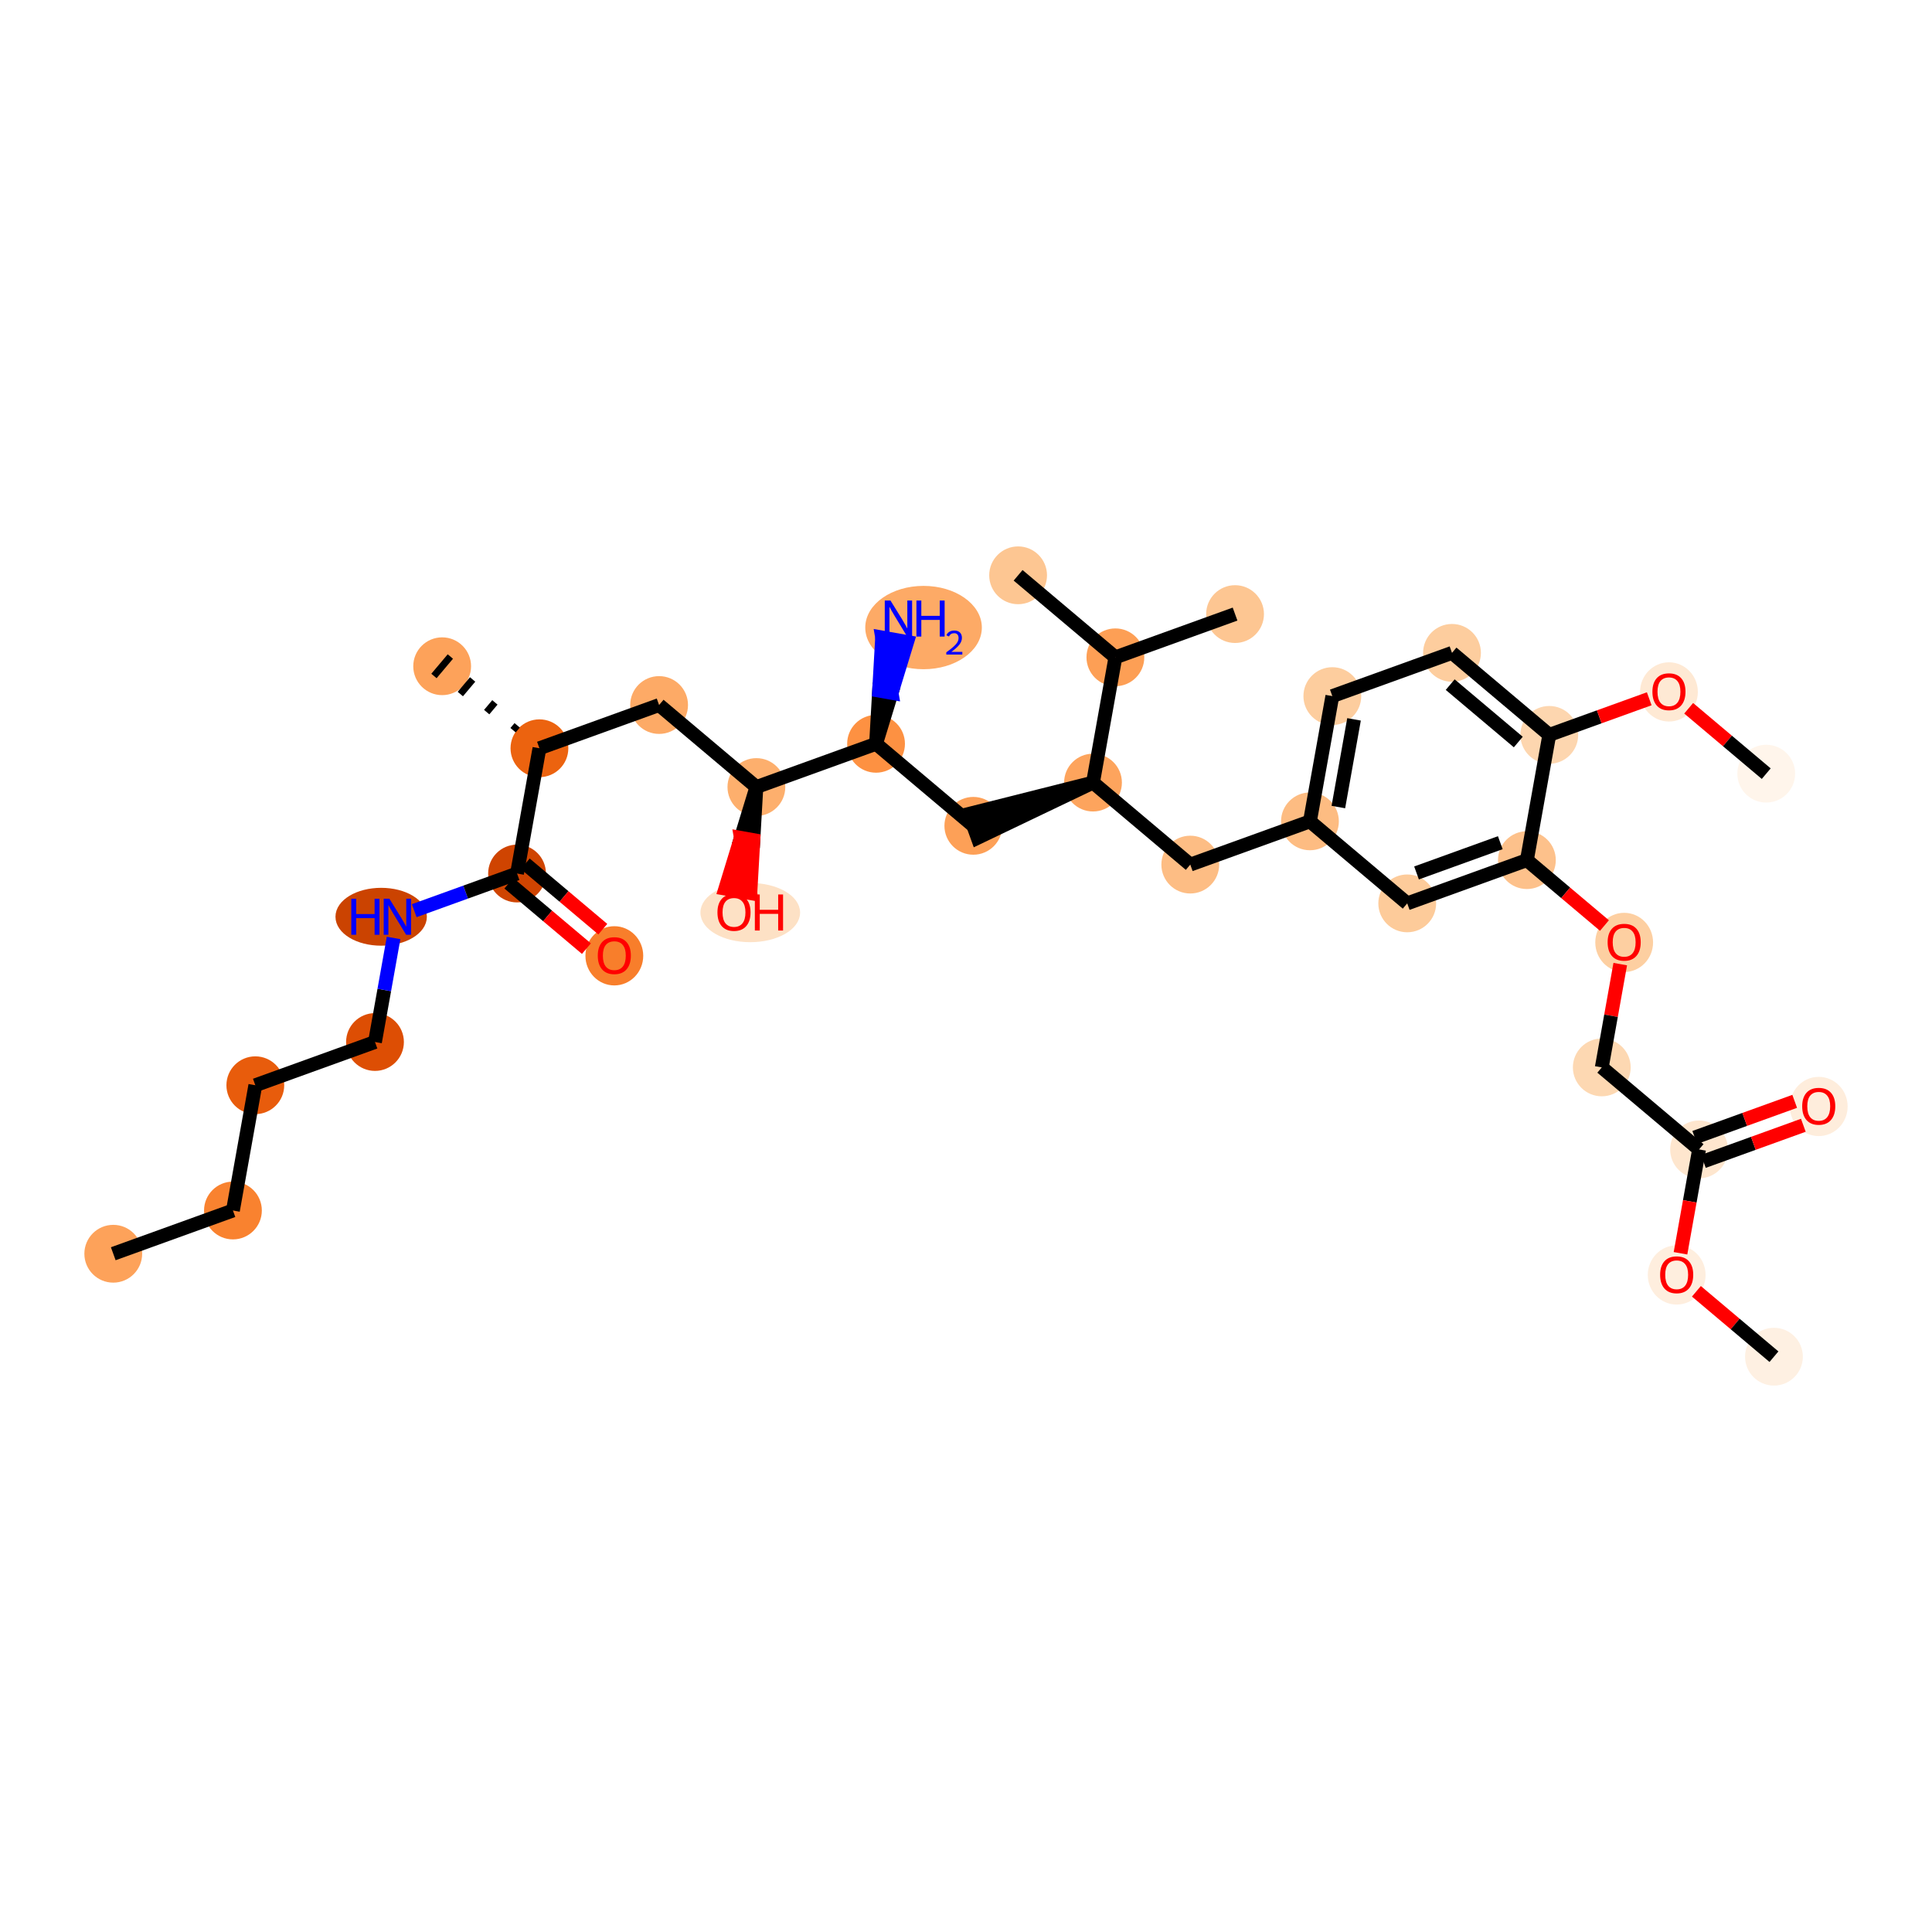 <?xml version='1.0' encoding='iso-8859-1'?>
<svg version='1.1' baseProfile='full'
              xmlns='http://www.w3.org/2000/svg'
                      xmlns:rdkit='http://www.rdkit.org/xml'
                      xmlns:xlink='http://www.w3.org/1999/xlink'
                  xml:space='preserve'
width='280px' height='280px' viewBox='0 0 280 280'>
<!-- END OF HEADER -->
<rect style='opacity:1.0;fill:#FFFFFF;stroke:none' width='280' height='280' x='0' y='0'> </rect>
<ellipse cx='16.415' cy='181.702' rx='3.688' ry='3.688'  style='fill:#FDA25A;fill-rule:evenodd;stroke:#FDA25A;stroke-width:1.0px;stroke-linecap:butt;stroke-linejoin:miter;stroke-opacity:1' />
<ellipse cx='33.759' cy='175.435' rx='3.688' ry='3.688'  style='fill:#F9822F;fill-rule:evenodd;stroke:#F9822F;stroke-width:1.0px;stroke-linecap:butt;stroke-linejoin:miter;stroke-opacity:1' />
<ellipse cx='37.003' cy='157.282' rx='3.688' ry='3.688'  style='fill:#E85C0C;fill-rule:evenodd;stroke:#E85C0C;stroke-width:1.0px;stroke-linecap:butt;stroke-linejoin:miter;stroke-opacity:1' />
<ellipse cx='54.346' cy='151.016' rx='3.688' ry='3.688'  style='fill:#DD4E04;fill-rule:evenodd;stroke:#DD4E04;stroke-width:1.0px;stroke-linecap:butt;stroke-linejoin:miter;stroke-opacity:1' />
<ellipse cx='55.242' cy='132.863' rx='6.123' ry='3.693'  style='fill:#CB4301;fill-rule:evenodd;stroke:#CB4301;stroke-width:1.0px;stroke-linecap:butt;stroke-linejoin:miter;stroke-opacity:1' />
<ellipse cx='74.934' cy='126.597' rx='3.688' ry='3.688'  style='fill:#CF4401;fill-rule:evenodd;stroke:#CF4401;stroke-width:1.0px;stroke-linecap:butt;stroke-linejoin:miter;stroke-opacity:1' />
<ellipse cx='89.033' cy='138.524' rx='3.688' ry='3.792'  style='fill:#F87E2B;fill-rule:evenodd;stroke:#F87E2B;stroke-width:1.0px;stroke-linecap:butt;stroke-linejoin:miter;stroke-opacity:1' />
<ellipse cx='78.179' cy='108.444' rx='3.688' ry='3.688'  style='fill:#EC630F;fill-rule:evenodd;stroke:#EC630F;stroke-width:1.0px;stroke-linecap:butt;stroke-linejoin:miter;stroke-opacity:1' />
<ellipse cx='64.081' cy='96.557' rx='3.688' ry='3.688'  style='fill:#FDA25A;fill-rule:evenodd;stroke:#FDA25A;stroke-width:1.0px;stroke-linecap:butt;stroke-linejoin:miter;stroke-opacity:1' />
<ellipse cx='95.522' cy='102.177' rx='3.688' ry='3.688'  style='fill:#FDAA66;fill-rule:evenodd;stroke:#FDAA66;stroke-width:1.0px;stroke-linecap:butt;stroke-linejoin:miter;stroke-opacity:1' />
<ellipse cx='109.621' cy='114.064' rx='3.688' ry='3.688'  style='fill:#FDAF6D;fill-rule:evenodd;stroke:#FDAF6D;stroke-width:1.0px;stroke-linecap:butt;stroke-linejoin:miter;stroke-opacity:1' />
<ellipse cx='108.733' cy='132.257' rx='6.723' ry='3.792'  style='fill:#FDE1C5;fill-rule:evenodd;stroke:#FDE1C5;stroke-width:1.0px;stroke-linecap:butt;stroke-linejoin:miter;stroke-opacity:1' />
<ellipse cx='126.964' cy='107.797' rx='3.688' ry='3.688'  style='fill:#FD9142;fill-rule:evenodd;stroke:#FD9142;stroke-width:1.0px;stroke-linecap:butt;stroke-linejoin:miter;stroke-opacity:1' />
<ellipse cx='133.848' cy='90.95' rx='7.948' ry='5.539'  style='fill:#FDAA66;fill-rule:evenodd;stroke:#FDAA66;stroke-width:1.0px;stroke-linecap:butt;stroke-linejoin:miter;stroke-opacity:1' />
<ellipse cx='141.062' cy='119.684' rx='3.688' ry='3.688'  style='fill:#FDA057;fill-rule:evenodd;stroke:#FDA057;stroke-width:1.0px;stroke-linecap:butt;stroke-linejoin:miter;stroke-opacity:1' />
<ellipse cx='158.406' cy='113.417' rx='3.688' ry='3.688'  style='fill:#FDA45D;fill-rule:evenodd;stroke:#FDA45D;stroke-width:1.0px;stroke-linecap:butt;stroke-linejoin:miter;stroke-opacity:1' />
<ellipse cx='172.504' cy='125.304' rx='3.688' ry='3.688'  style='fill:#FDBD84;fill-rule:evenodd;stroke:#FDBD84;stroke-width:1.0px;stroke-linecap:butt;stroke-linejoin:miter;stroke-opacity:1' />
<ellipse cx='189.847' cy='119.037' rx='3.688' ry='3.688'  style='fill:#FDBC82;fill-rule:evenodd;stroke:#FDBC82;stroke-width:1.0px;stroke-linecap:butt;stroke-linejoin:miter;stroke-opacity:1' />
<ellipse cx='193.092' cy='100.884' rx='3.688' ry='3.688'  style='fill:#FDCD9E;fill-rule:evenodd;stroke:#FDCD9E;stroke-width:1.0px;stroke-linecap:butt;stroke-linejoin:miter;stroke-opacity:1' />
<ellipse cx='210.435' cy='94.618' rx='3.688' ry='3.688'  style='fill:#FDCD9E;fill-rule:evenodd;stroke:#FDCD9E;stroke-width:1.0px;stroke-linecap:butt;stroke-linejoin:miter;stroke-opacity:1' />
<ellipse cx='224.534' cy='106.504' rx='3.688' ry='3.688'  style='fill:#FDD6AF;fill-rule:evenodd;stroke:#FDD6AF;stroke-width:1.0px;stroke-linecap:butt;stroke-linejoin:miter;stroke-opacity:1' />
<ellipse cx='241.877' cy='100.278' rx='3.688' ry='3.792'  style='fill:#FEE9D4;fill-rule:evenodd;stroke:#FEE9D4;stroke-width:1.0px;stroke-linecap:butt;stroke-linejoin:miter;stroke-opacity:1' />
<ellipse cx='255.976' cy='112.124' rx='3.688' ry='3.688'  style='fill:#FFF5EB;fill-rule:evenodd;stroke:#FFF5EB;stroke-width:1.0px;stroke-linecap:butt;stroke-linejoin:miter;stroke-opacity:1' />
<ellipse cx='221.289' cy='124.657' rx='3.688' ry='3.688'  style='fill:#FDC18B;fill-rule:evenodd;stroke:#FDC18B;stroke-width:1.0px;stroke-linecap:butt;stroke-linejoin:miter;stroke-opacity:1' />
<ellipse cx='235.388' cy='136.584' rx='3.688' ry='3.792'  style='fill:#FDCFA1;fill-rule:evenodd;stroke:#FDCFA1;stroke-width:1.0px;stroke-linecap:butt;stroke-linejoin:miter;stroke-opacity:1' />
<ellipse cx='232.143' cy='154.696' rx='3.688' ry='3.688'  style='fill:#FDD8B2;fill-rule:evenodd;stroke:#FDD8B2;stroke-width:1.0px;stroke-linecap:butt;stroke-linejoin:miter;stroke-opacity:1' />
<ellipse cx='246.241' cy='166.583' rx='3.688' ry='3.688'  style='fill:#FEE6CE;fill-rule:evenodd;stroke:#FEE6CE;stroke-width:1.0px;stroke-linecap:butt;stroke-linejoin:miter;stroke-opacity:1' />
<ellipse cx='263.585' cy='160.357' rx='3.688' ry='3.792'  style='fill:#FEEDDC;fill-rule:evenodd;stroke:#FEEDDC;stroke-width:1.0px;stroke-linecap:butt;stroke-linejoin:miter;stroke-opacity:1' />
<ellipse cx='242.997' cy='184.776' rx='3.688' ry='3.792'  style='fill:#FEEEDE;fill-rule:evenodd;stroke:#FEEEDE;stroke-width:1.0px;stroke-linecap:butt;stroke-linejoin:miter;stroke-opacity:1' />
<ellipse cx='257.095' cy='196.622' rx='3.688' ry='3.688'  style='fill:#FEF0E2;fill-rule:evenodd;stroke:#FEF0E2;stroke-width:1.0px;stroke-linecap:butt;stroke-linejoin:miter;stroke-opacity:1' />
<ellipse cx='203.946' cy='130.924' rx='3.688' ry='3.688'  style='fill:#FDCB9A;fill-rule:evenodd;stroke:#FDCB9A;stroke-width:1.0px;stroke-linecap:butt;stroke-linejoin:miter;stroke-opacity:1' />
<ellipse cx='161.65' cy='95.264' rx='3.688' ry='3.688'  style='fill:#FD9F55;fill-rule:evenodd;stroke:#FD9F55;stroke-width:1.0px;stroke-linecap:butt;stroke-linejoin:miter;stroke-opacity:1' />
<ellipse cx='147.552' cy='83.378' rx='3.688' ry='3.688'  style='fill:#FDC692;fill-rule:evenodd;stroke:#FDC692;stroke-width:1.0px;stroke-linecap:butt;stroke-linejoin:miter;stroke-opacity:1' />
<ellipse cx='178.994' cy='88.998' rx='3.688' ry='3.688'  style='fill:#FDC692;fill-rule:evenodd;stroke:#FDC692;stroke-width:1.0px;stroke-linecap:butt;stroke-linejoin:miter;stroke-opacity:1' />
<path class='bond-0 atom-0 atom-1' d='M 16.415,181.702 L 33.759,175.435' style='fill:none;fill-rule:evenodd;stroke:#000000;stroke-width:2.0px;stroke-linecap:butt;stroke-linejoin:miter;stroke-opacity:1' />
<path class='bond-1 atom-1 atom-2' d='M 33.759,175.435 L 37.003,157.282' style='fill:none;fill-rule:evenodd;stroke:#000000;stroke-width:2.0px;stroke-linecap:butt;stroke-linejoin:miter;stroke-opacity:1' />
<path class='bond-2 atom-2 atom-3' d='M 37.003,157.282 L 54.346,151.016' style='fill:none;fill-rule:evenodd;stroke:#000000;stroke-width:2.0px;stroke-linecap:butt;stroke-linejoin:miter;stroke-opacity:1' />
<path class='bond-3 atom-3 atom-4' d='M 54.346,151.016 L 55.694,143.475' style='fill:none;fill-rule:evenodd;stroke:#000000;stroke-width:2.0px;stroke-linecap:butt;stroke-linejoin:miter;stroke-opacity:1' />
<path class='bond-3 atom-3 atom-4' d='M 55.694,143.475 L 57.042,135.935' style='fill:none;fill-rule:evenodd;stroke:#0000FF;stroke-width:2.0px;stroke-linecap:butt;stroke-linejoin:miter;stroke-opacity:1' />
<path class='bond-4 atom-4 atom-5' d='M 60.033,131.981 L 67.484,129.289' style='fill:none;fill-rule:evenodd;stroke:#0000FF;stroke-width:2.0px;stroke-linecap:butt;stroke-linejoin:miter;stroke-opacity:1' />
<path class='bond-4 atom-4 atom-5' d='M 67.484,129.289 L 74.934,126.597' style='fill:none;fill-rule:evenodd;stroke:#000000;stroke-width:2.0px;stroke-linecap:butt;stroke-linejoin:miter;stroke-opacity:1' />
<path class='bond-5 atom-5 atom-6' d='M 73.746,128.006 L 79.366,132.745' style='fill:none;fill-rule:evenodd;stroke:#000000;stroke-width:2.0px;stroke-linecap:butt;stroke-linejoin:miter;stroke-opacity:1' />
<path class='bond-5 atom-5 atom-6' d='M 79.366,132.745 L 84.986,137.483' style='fill:none;fill-rule:evenodd;stroke:#FF0000;stroke-width:2.0px;stroke-linecap:butt;stroke-linejoin:miter;stroke-opacity:1' />
<path class='bond-5 atom-5 atom-6' d='M 76.123,125.187 L 81.743,129.925' style='fill:none;fill-rule:evenodd;stroke:#000000;stroke-width:2.0px;stroke-linecap:butt;stroke-linejoin:miter;stroke-opacity:1' />
<path class='bond-5 atom-5 atom-6' d='M 81.743,129.925 L 87.363,134.663' style='fill:none;fill-rule:evenodd;stroke:#FF0000;stroke-width:2.0px;stroke-linecap:butt;stroke-linejoin:miter;stroke-opacity:1' />
<path class='bond-6 atom-5 atom-7' d='M 74.934,126.597 L 78.179,108.444' style='fill:none;fill-rule:evenodd;stroke:#000000;stroke-width:2.0px;stroke-linecap:butt;stroke-linejoin:miter;stroke-opacity:1' />
<path class='bond-7 atom-7 atom-8' d='M 74.952,105.12 L 74.357,105.824' style='fill:none;fill-rule:evenodd;stroke:#000000;stroke-width:1.0px;stroke-linecap:butt;stroke-linejoin:miter;stroke-opacity:1' />
<path class='bond-7 atom-7 atom-8' d='M 71.724,101.795 L 70.535,103.205' style='fill:none;fill-rule:evenodd;stroke:#000000;stroke-width:1.0px;stroke-linecap:butt;stroke-linejoin:miter;stroke-opacity:1' />
<path class='bond-7 atom-7 atom-8' d='M 68.497,98.471 L 66.714,100.586' style='fill:none;fill-rule:evenodd;stroke:#000000;stroke-width:1.0px;stroke-linecap:butt;stroke-linejoin:miter;stroke-opacity:1' />
<path class='bond-7 atom-7 atom-8' d='M 65.269,95.147 L 62.892,97.967' style='fill:none;fill-rule:evenodd;stroke:#000000;stroke-width:1.0px;stroke-linecap:butt;stroke-linejoin:miter;stroke-opacity:1' />
<path class='bond-8 atom-7 atom-9' d='M 78.179,108.444 L 95.522,102.177' style='fill:none;fill-rule:evenodd;stroke:#000000;stroke-width:2.0px;stroke-linecap:butt;stroke-linejoin:miter;stroke-opacity:1' />
<path class='bond-9 atom-9 atom-10' d='M 95.522,102.177 L 109.621,114.064' style='fill:none;fill-rule:evenodd;stroke:#000000;stroke-width:2.0px;stroke-linecap:butt;stroke-linejoin:miter;stroke-opacity:1' />
<path class='bond-10 atom-10 atom-11' d='M 109.621,114.064 L 107.368,121.427 L 109.183,121.751 Z' style='fill:#000000;fill-rule:evenodd;fill-opacity:1;stroke:#000000;stroke-width:2.0px;stroke-linecap:butt;stroke-linejoin:miter;stroke-opacity:1;' />
<path class='bond-10 atom-10 atom-11' d='M 107.368,121.427 L 108.746,129.439 L 105.115,128.79 Z' style='fill:#FF0000;fill-rule:evenodd;fill-opacity:1;stroke:#FF0000;stroke-width:2.0px;stroke-linecap:butt;stroke-linejoin:miter;stroke-opacity:1;' />
<path class='bond-10 atom-10 atom-11' d='M 107.368,121.427 L 109.183,121.751 L 108.746,129.439 Z' style='fill:#FF0000;fill-rule:evenodd;fill-opacity:1;stroke:#FF0000;stroke-width:2.0px;stroke-linecap:butt;stroke-linejoin:miter;stroke-opacity:1;' />
<path class='bond-11 atom-10 atom-12' d='M 109.621,114.064 L 126.964,107.797' style='fill:none;fill-rule:evenodd;stroke:#000000;stroke-width:2.0px;stroke-linecap:butt;stroke-linejoin:miter;stroke-opacity:1' />
<path class='bond-12 atom-12 atom-13' d='M 126.964,107.797 L 129.219,100.419 L 127.404,100.095 Z' style='fill:#000000;fill-rule:evenodd;fill-opacity:1;stroke:#000000;stroke-width:2.0px;stroke-linecap:butt;stroke-linejoin:miter;stroke-opacity:1;' />
<path class='bond-12 atom-12 atom-13' d='M 129.219,100.419 L 127.844,92.392 L 131.475,93.041 Z' style='fill:#0000FF;fill-rule:evenodd;fill-opacity:1;stroke:#0000FF;stroke-width:2.0px;stroke-linecap:butt;stroke-linejoin:miter;stroke-opacity:1;' />
<path class='bond-12 atom-12 atom-13' d='M 129.219,100.419 L 127.404,100.095 L 127.844,92.392 Z' style='fill:#0000FF;fill-rule:evenodd;fill-opacity:1;stroke:#0000FF;stroke-width:2.0px;stroke-linecap:butt;stroke-linejoin:miter;stroke-opacity:1;' />
<path class='bond-13 atom-12 atom-14' d='M 126.964,107.797 L 141.062,119.684' style='fill:none;fill-rule:evenodd;stroke:#000000;stroke-width:2.0px;stroke-linecap:butt;stroke-linejoin:miter;stroke-opacity:1' />
<path class='bond-14 atom-15 atom-14' d='M 158.406,113.417 L 140.436,117.949 L 141.689,121.418 Z' style='fill:#000000;fill-rule:evenodd;fill-opacity:1;stroke:#000000;stroke-width:2.0px;stroke-linecap:butt;stroke-linejoin:miter;stroke-opacity:1;' />
<path class='bond-15 atom-15 atom-16' d='M 158.406,113.417 L 172.504,125.304' style='fill:none;fill-rule:evenodd;stroke:#000000;stroke-width:2.0px;stroke-linecap:butt;stroke-linejoin:miter;stroke-opacity:1' />
<path class='bond-30 atom-15 atom-31' d='M 158.406,113.417 L 161.65,95.264' style='fill:none;fill-rule:evenodd;stroke:#000000;stroke-width:2.0px;stroke-linecap:butt;stroke-linejoin:miter;stroke-opacity:1' />
<path class='bond-16 atom-16 atom-17' d='M 172.504,125.304 L 189.847,119.037' style='fill:none;fill-rule:evenodd;stroke:#000000;stroke-width:2.0px;stroke-linecap:butt;stroke-linejoin:miter;stroke-opacity:1' />
<path class='bond-17 atom-17 atom-18' d='M 189.847,119.037 L 193.092,100.884' style='fill:none;fill-rule:evenodd;stroke:#000000;stroke-width:2.0px;stroke-linecap:butt;stroke-linejoin:miter;stroke-opacity:1' />
<path class='bond-17 atom-17 atom-18' d='M 193.965,116.963 L 196.236,104.256' style='fill:none;fill-rule:evenodd;stroke:#000000;stroke-width:2.0px;stroke-linecap:butt;stroke-linejoin:miter;stroke-opacity:1' />
<path class='bond-33 atom-30 atom-17' d='M 203.946,130.924 L 189.847,119.037' style='fill:none;fill-rule:evenodd;stroke:#000000;stroke-width:2.0px;stroke-linecap:butt;stroke-linejoin:miter;stroke-opacity:1' />
<path class='bond-18 atom-18 atom-19' d='M 193.092,100.884 L 210.435,94.618' style='fill:none;fill-rule:evenodd;stroke:#000000;stroke-width:2.0px;stroke-linecap:butt;stroke-linejoin:miter;stroke-opacity:1' />
<path class='bond-19 atom-19 atom-20' d='M 210.435,94.618 L 224.534,106.504' style='fill:none;fill-rule:evenodd;stroke:#000000;stroke-width:2.0px;stroke-linecap:butt;stroke-linejoin:miter;stroke-opacity:1' />
<path class='bond-19 atom-19 atom-20' d='M 210.173,99.221 L 220.042,107.541' style='fill:none;fill-rule:evenodd;stroke:#000000;stroke-width:2.0px;stroke-linecap:butt;stroke-linejoin:miter;stroke-opacity:1' />
<path class='bond-20 atom-20 atom-21' d='M 224.534,106.504 L 231.776,103.887' style='fill:none;fill-rule:evenodd;stroke:#000000;stroke-width:2.0px;stroke-linecap:butt;stroke-linejoin:miter;stroke-opacity:1' />
<path class='bond-20 atom-20 atom-21' d='M 231.776,103.887 L 239.019,101.271' style='fill:none;fill-rule:evenodd;stroke:#FF0000;stroke-width:2.0px;stroke-linecap:butt;stroke-linejoin:miter;stroke-opacity:1' />
<path class='bond-22 atom-20 atom-23' d='M 224.534,106.504 L 221.289,124.657' style='fill:none;fill-rule:evenodd;stroke:#000000;stroke-width:2.0px;stroke-linecap:butt;stroke-linejoin:miter;stroke-opacity:1' />
<path class='bond-21 atom-21 atom-22' d='M 244.735,102.648 L 250.355,107.386' style='fill:none;fill-rule:evenodd;stroke:#FF0000;stroke-width:2.0px;stroke-linecap:butt;stroke-linejoin:miter;stroke-opacity:1' />
<path class='bond-21 atom-21 atom-22' d='M 250.355,107.386 L 255.976,112.124' style='fill:none;fill-rule:evenodd;stroke:#000000;stroke-width:2.0px;stroke-linecap:butt;stroke-linejoin:miter;stroke-opacity:1' />
<path class='bond-23 atom-23 atom-24' d='M 221.289,124.657 L 226.909,129.395' style='fill:none;fill-rule:evenodd;stroke:#000000;stroke-width:2.0px;stroke-linecap:butt;stroke-linejoin:miter;stroke-opacity:1' />
<path class='bond-23 atom-23 atom-24' d='M 226.909,129.395 L 232.529,134.134' style='fill:none;fill-rule:evenodd;stroke:#FF0000;stroke-width:2.0px;stroke-linecap:butt;stroke-linejoin:miter;stroke-opacity:1' />
<path class='bond-29 atom-23 atom-30' d='M 221.289,124.657 L 203.946,130.924' style='fill:none;fill-rule:evenodd;stroke:#000000;stroke-width:2.0px;stroke-linecap:butt;stroke-linejoin:miter;stroke-opacity:1' />
<path class='bond-29 atom-23 atom-30' d='M 217.434,122.128 L 205.294,126.515' style='fill:none;fill-rule:evenodd;stroke:#000000;stroke-width:2.0px;stroke-linecap:butt;stroke-linejoin:miter;stroke-opacity:1' />
<path class='bond-24 atom-24 atom-25' d='M 234.819,139.726 L 233.481,147.211' style='fill:none;fill-rule:evenodd;stroke:#FF0000;stroke-width:2.0px;stroke-linecap:butt;stroke-linejoin:miter;stroke-opacity:1' />
<path class='bond-24 atom-24 atom-25' d='M 233.481,147.211 L 232.143,154.696' style='fill:none;fill-rule:evenodd;stroke:#000000;stroke-width:2.0px;stroke-linecap:butt;stroke-linejoin:miter;stroke-opacity:1' />
<path class='bond-25 atom-25 atom-26' d='M 232.143,154.696 L 246.241,166.583' style='fill:none;fill-rule:evenodd;stroke:#000000;stroke-width:2.0px;stroke-linecap:butt;stroke-linejoin:miter;stroke-opacity:1' />
<path class='bond-26 atom-26 atom-27' d='M 246.868,168.317 L 254.111,165.7' style='fill:none;fill-rule:evenodd;stroke:#000000;stroke-width:2.0px;stroke-linecap:butt;stroke-linejoin:miter;stroke-opacity:1' />
<path class='bond-26 atom-26 atom-27' d='M 254.111,165.7 L 261.353,163.083' style='fill:none;fill-rule:evenodd;stroke:#FF0000;stroke-width:2.0px;stroke-linecap:butt;stroke-linejoin:miter;stroke-opacity:1' />
<path class='bond-26 atom-26 atom-27' d='M 245.615,164.849 L 252.857,162.232' style='fill:none;fill-rule:evenodd;stroke:#000000;stroke-width:2.0px;stroke-linecap:butt;stroke-linejoin:miter;stroke-opacity:1' />
<path class='bond-26 atom-26 atom-27' d='M 252.857,162.232 L 260.1,159.615' style='fill:none;fill-rule:evenodd;stroke:#FF0000;stroke-width:2.0px;stroke-linecap:butt;stroke-linejoin:miter;stroke-opacity:1' />
<path class='bond-27 atom-26 atom-28' d='M 246.241,166.583 L 244.896,174.108' style='fill:none;fill-rule:evenodd;stroke:#000000;stroke-width:2.0px;stroke-linecap:butt;stroke-linejoin:miter;stroke-opacity:1' />
<path class='bond-27 atom-26 atom-28' d='M 244.896,174.108 L 243.551,181.634' style='fill:none;fill-rule:evenodd;stroke:#FF0000;stroke-width:2.0px;stroke-linecap:butt;stroke-linejoin:miter;stroke-opacity:1' />
<path class='bond-28 atom-28 atom-29' d='M 245.855,187.146 L 251.475,191.884' style='fill:none;fill-rule:evenodd;stroke:#FF0000;stroke-width:2.0px;stroke-linecap:butt;stroke-linejoin:miter;stroke-opacity:1' />
<path class='bond-28 atom-28 atom-29' d='M 251.475,191.884 L 257.095,196.622' style='fill:none;fill-rule:evenodd;stroke:#000000;stroke-width:2.0px;stroke-linecap:butt;stroke-linejoin:miter;stroke-opacity:1' />
<path class='bond-31 atom-31 atom-32' d='M 161.65,95.264 L 147.552,83.378' style='fill:none;fill-rule:evenodd;stroke:#000000;stroke-width:2.0px;stroke-linecap:butt;stroke-linejoin:miter;stroke-opacity:1' />
<path class='bond-32 atom-31 atom-33' d='M 161.65,95.264 L 178.994,88.998' style='fill:none;fill-rule:evenodd;stroke:#000000;stroke-width:2.0px;stroke-linecap:butt;stroke-linejoin:miter;stroke-opacity:1' />
<path  class='atom-4' d='M 50.912 130.252
L 51.62 130.252
L 51.62 132.472
L 54.29 132.472
L 54.29 130.252
L 54.998 130.252
L 54.998 135.474
L 54.29 135.474
L 54.29 133.062
L 51.62 133.062
L 51.62 135.474
L 50.912 135.474
L 50.912 130.252
' fill='#0000FF'/>
<path  class='atom-4' d='M 56.437 130.252
L 58.148 133.018
Q 58.318 133.291, 58.591 133.785
Q 58.864 134.279, 58.878 134.309
L 58.878 130.252
L 59.572 130.252
L 59.572 135.474
L 58.856 135.474
L 57.02 132.45
Q 56.806 132.096, 56.577 131.69
Q 56.356 131.284, 56.289 131.159
L 56.289 135.474
L 55.611 135.474
L 55.611 130.252
L 56.437 130.252
' fill='#0000FF'/>
<path  class='atom-6' d='M 86.636 138.498
Q 86.636 137.244, 87.255 136.543
Q 87.875 135.842, 89.033 135.842
Q 90.191 135.842, 90.811 136.543
Q 91.43 137.244, 91.43 138.498
Q 91.43 139.766, 90.803 140.489
Q 90.176 141.205, 89.033 141.205
Q 87.882 141.205, 87.255 140.489
Q 86.636 139.774, 86.636 138.498
M 89.033 140.615
Q 89.829 140.615, 90.257 140.084
Q 90.692 139.545, 90.692 138.498
Q 90.692 137.472, 90.257 136.956
Q 89.829 136.432, 89.033 136.432
Q 88.236 136.432, 87.801 136.949
Q 87.373 137.465, 87.373 138.498
Q 87.373 139.552, 87.801 140.084
Q 88.236 140.615, 89.033 140.615
' fill='#FF0000'/>
<path  class='atom-11' d='M 103.979 132.231
Q 103.979 130.977, 104.598 130.277
Q 105.218 129.576, 106.376 129.576
Q 107.534 129.576, 108.154 130.277
Q 108.773 130.977, 108.773 132.231
Q 108.773 133.5, 108.146 134.223
Q 107.519 134.938, 106.376 134.938
Q 105.225 134.938, 104.598 134.223
Q 103.979 133.507, 103.979 132.231
M 106.376 134.348
Q 107.173 134.348, 107.601 133.817
Q 108.036 133.279, 108.036 132.231
Q 108.036 131.206, 107.601 130.69
Q 107.173 130.166, 106.376 130.166
Q 105.579 130.166, 105.144 130.682
Q 104.716 131.199, 104.716 132.231
Q 104.716 133.286, 105.144 133.817
Q 105.579 134.348, 106.376 134.348
' fill='#FF0000'/>
<path  class='atom-11' d='M 109.4 129.635
L 110.108 129.635
L 110.108 131.855
L 112.779 131.855
L 112.779 129.635
L 113.487 129.635
L 113.487 134.857
L 112.779 134.857
L 112.779 132.445
L 110.108 132.445
L 110.108 134.857
L 109.4 134.857
L 109.4 129.635
' fill='#FF0000'/>
<path  class='atom-13' d='M 129.054 87.033
L 130.766 89.799
Q 130.935 90.072, 131.208 90.566
Q 131.481 91.061, 131.496 91.09
L 131.496 87.033
L 132.189 87.033
L 132.189 92.255
L 131.474 92.255
L 129.637 89.231
Q 129.423 88.877, 129.194 88.472
Q 128.973 88.066, 128.907 87.94
L 128.907 92.255
L 128.228 92.255
L 128.228 87.033
L 129.054 87.033
' fill='#0000FF'/>
<path  class='atom-13' d='M 132.816 87.033
L 133.524 87.033
L 133.524 89.253
L 136.195 89.253
L 136.195 87.033
L 136.903 87.033
L 136.903 92.255
L 136.195 92.255
L 136.195 89.843
L 133.524 89.843
L 133.524 92.255
L 132.816 92.255
L 132.816 87.033
' fill='#0000FF'/>
<path  class='atom-13' d='M 137.156 92.072
Q 137.282 91.746, 137.584 91.566
Q 137.886 91.381, 138.305 91.381
Q 138.826 91.381, 139.118 91.663
Q 139.41 91.946, 139.41 92.447
Q 139.41 92.958, 139.03 93.435
Q 138.655 93.912, 137.876 94.477
L 139.468 94.477
L 139.468 94.867
L 137.146 94.867
L 137.146 94.54
Q 137.789 94.083, 138.168 93.742
Q 138.553 93.401, 138.738 93.095
Q 138.923 92.788, 138.923 92.472
Q 138.923 92.14, 138.757 91.955
Q 138.592 91.77, 138.305 91.77
Q 138.027 91.77, 137.842 91.882
Q 137.657 91.994, 137.526 92.243
L 137.156 92.072
' fill='#0000FF'/>
<path  class='atom-21' d='M 239.48 100.253
Q 239.48 98.999, 240.099 98.298
Q 240.719 97.597, 241.877 97.597
Q 243.035 97.597, 243.655 98.298
Q 244.274 98.999, 244.274 100.253
Q 244.274 101.521, 243.647 102.244
Q 243.02 102.96, 241.877 102.96
Q 240.726 102.96, 240.099 102.244
Q 239.48 101.529, 239.48 100.253
M 241.877 102.37
Q 242.674 102.37, 243.101 101.838
Q 243.537 101.3, 243.537 100.253
Q 243.537 99.227, 243.101 98.711
Q 242.674 98.187, 241.877 98.187
Q 241.08 98.187, 240.645 98.704
Q 240.217 99.22, 240.217 100.253
Q 240.217 101.307, 240.645 101.838
Q 241.08 102.37, 241.877 102.37
' fill='#FF0000'/>
<path  class='atom-24' d='M 232.99 136.558
Q 232.99 135.304, 233.61 134.604
Q 234.23 133.903, 235.388 133.903
Q 236.546 133.903, 237.165 134.604
Q 237.785 135.304, 237.785 136.558
Q 237.785 137.827, 237.158 138.55
Q 236.531 139.265, 235.388 139.265
Q 234.237 139.265, 233.61 138.55
Q 232.99 137.834, 232.99 136.558
M 235.388 138.675
Q 236.184 138.675, 236.612 138.144
Q 237.047 137.606, 237.047 136.558
Q 237.047 135.533, 236.612 135.017
Q 236.184 134.493, 235.388 134.493
Q 234.591 134.493, 234.156 135.009
Q 233.728 135.526, 233.728 136.558
Q 233.728 137.613, 234.156 138.144
Q 234.591 138.675, 235.388 138.675
' fill='#FF0000'/>
<path  class='atom-27' d='M 261.187 160.331
Q 261.187 159.077, 261.807 158.376
Q 262.427 157.676, 263.585 157.676
Q 264.743 157.676, 265.362 158.376
Q 265.982 159.077, 265.982 160.331
Q 265.982 161.6, 265.355 162.323
Q 264.728 163.038, 263.585 163.038
Q 262.434 163.038, 261.807 162.323
Q 261.187 161.607, 261.187 160.331
M 263.585 162.448
Q 264.381 162.448, 264.809 161.917
Q 265.244 161.379, 265.244 160.331
Q 265.244 159.306, 264.809 158.79
Q 264.381 158.266, 263.585 158.266
Q 262.788 158.266, 262.353 158.782
Q 261.925 159.298, 261.925 160.331
Q 261.925 161.386, 262.353 161.917
Q 262.788 162.448, 263.585 162.448
' fill='#FF0000'/>
<path  class='atom-28' d='M 240.599 184.75
Q 240.599 183.497, 241.219 182.796
Q 241.839 182.095, 242.997 182.095
Q 244.155 182.095, 244.774 182.796
Q 245.394 183.497, 245.394 184.75
Q 245.394 186.019, 244.767 186.742
Q 244.14 187.458, 242.997 187.458
Q 241.846 187.458, 241.219 186.742
Q 240.599 186.027, 240.599 184.75
M 242.997 186.867
Q 243.793 186.867, 244.221 186.336
Q 244.656 185.798, 244.656 184.75
Q 244.656 183.725, 244.221 183.209
Q 243.793 182.685, 242.997 182.685
Q 242.2 182.685, 241.765 183.201
Q 241.337 183.718, 241.337 184.75
Q 241.337 185.805, 241.765 186.336
Q 242.2 186.867, 242.997 186.867
' fill='#FF0000'/>
</svg>
